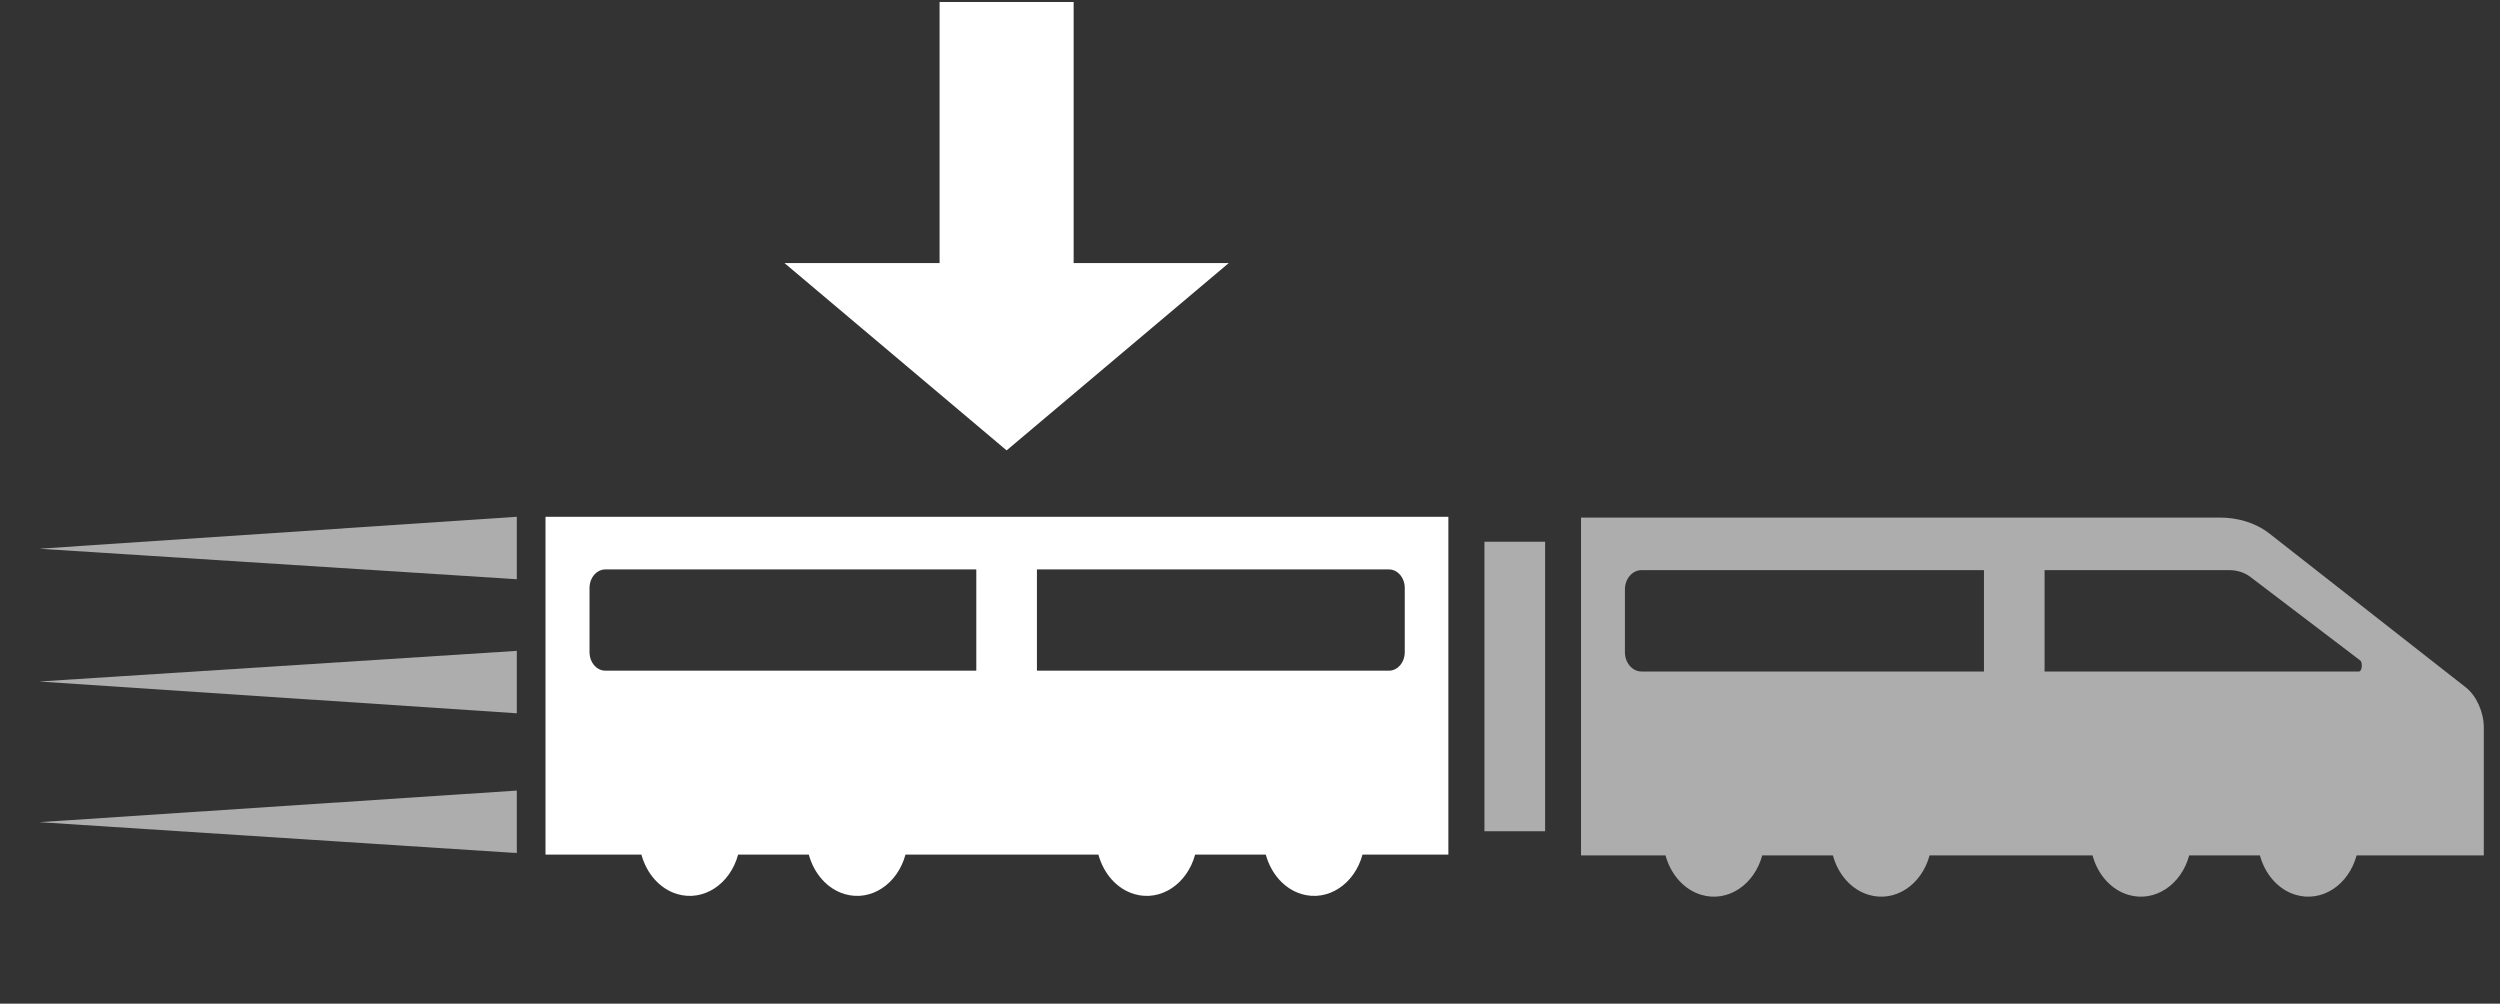 <?xml version="1.0" standalone="no"?>
<!DOCTYPE svg PUBLIC "-//W3C//DTD SVG 1.1//EN" "http://www.w3.org/Graphics/SVG/1.1/DTD/svg11.dtd">
<!--Generator: Xara Designer (www.xara.com), SVG filter version: 6.3.0.31-->
<svg fill="none" fill-rule="evenodd" stroke="black" stroke-width="0.501" stroke-linejoin="bevel" stroke-miterlimit="10" font-family="Times New Roman" font-size="16" style="font-variant-ligatures:none" xmlns:xlink="http://www.w3.org/1999/xlink" xmlns="http://www.w3.org/2000/svg" version="1.1" overflow="visible" width="620.248pt" height="249.007pt" viewBox="3248.42 -2684.4 620.248 249.007">
 <rect x="3248.42" y="-2684.4" width="620.248" height="249.007" fill="#333333" stroke="none"/>
 <defs>
	</defs>
 <g id="Layer 1" transform="scale(1 -1)">
  <g id="Group" stroke-linejoin="miter" stroke="none">
   <path d="M 3248.42,2684.4 L 3248.42,2435.4 L 3868.67,2435.4 L 3868.67,2684.4 L 3248.42,2684.4 Z" stroke-width="0.494" stroke-linecap="round" marker-start="none" marker-end="none"/>
   <path d="M 3616.71,2478.17 L 3616.71,2550 L 3631.76,2550 L 3631.76,2478.17 L 3616.71,2478.17 Z" stroke-opacity="0.6" fill="#ffffff" stroke-width="0.436" marker-start="none" marker-end="none" fill-opacity="0.6"/>
   <path d="M 3258.14,2480.42 L 3376.64,2488.26 L 3376.64,2472.76 L 3258.14,2480.42 Z M 3258.14,2515.32 L 3376.64,2522.92 L 3376.64,2507.43 L 3258.14,2515.32 Z M 3258.14,2548.26 L 3376.64,2556.19 L 3376.64,2540.69 L 3258.14,2548.26 Z" stroke-opacity="0.6" fill="#ffffff" stroke-width="0.5" stroke-linecap="round" marker-start="none" marker-end="none" fill-opacity="0.6"/>
   <path d="M 3443.04,2619.14 L 3481.53,2619.14 L 3481.53,2683.9 L 3514.79,2683.9 L 3514.79,2619.14 L 3553.28,2619.14 L 3498.16,2572.66 L 3443.04,2619.14 Z" fill="#ffffff" stroke-width="0.742" stroke-linecap="round" marker-start="none" marker-end="none"/>
   <path d="M 3416.45,2462.58 C 3412.08,2463.88 3408.83,2467.7 3407.55,2472.38 L 3383.76,2472.38 L 3383.76,2556.19 L 3607.76,2556.19 L 3607.76,2472.38 L 3586.46,2472.38 C 3584.46,2465.02 3577.86,2460.66 3571.36,2462.58 C 3566.99,2463.88 3563.74,2467.7 3562.46,2472.38 L 3544.93,2472.38 C 3542.93,2465.02 3536.33,2460.66 3529.83,2462.58 C 3525.46,2463.88 3522.21,2467.7 3520.93,2472.38 L 3473.07,2472.38 C 3471.08,2465.02 3464.47,2460.66 3457.98,2462.58 C 3453.61,2463.88 3450.36,2467.7 3449.08,2472.38 L 3431.55,2472.38 C 3429.55,2465.02 3422.95,2460.66 3416.45,2462.58 Z M 3490.64,2518 L 3490.64,2543.13 L 3398.63,2543.13 C 3396.45,2543.13 3394.68,2541.07 3394.68,2538.53 L 3394.68,2522.6 C 3394.68,2520.06 3396.45,2518 3398.63,2518 L 3490.64,2518 Z M 3596.94,2522.6 L 3596.94,2538.53 C 3596.94,2541.07 3595.17,2543.13 3593,2543.13 L 3505.68,2543.13 L 3505.68,2518 L 3593,2518 C 3595.17,2518 3596.94,2520.06 3596.94,2522.6 Z" stroke-width="0.436" fill="#ffffff" marker-start="none" marker-end="none"/>
   <path d="M 3670.53,2462.39 C 3666.16,2463.68 3662.91,2467.51 3661.63,2472.18 L 3640.67,2472.18 L 3640.67,2555.99 L 3799.17,2555.99 C 3803.41,2555.99 3807.91,2554.8 3811.43,2552.05 L 3860.16,2513.88 C 3862.83,2511.8 3864.65,2507.69 3864.65,2503.94 L 3864.65,2472.18 L 3833.09,2472.18 C 3831.1,2464.82 3824.49,2460.46 3818,2462.39 C 3813.63,2463.68 3810.37,2467.51 3809.1,2472.18 L 3791.56,2472.18 C 3789.57,2464.82 3782.96,2460.46 3776.47,2462.39 C 3772.1,2463.68 3768.84,2467.51 3767.57,2472.18 L 3727.15,2472.18 C 3725.16,2464.82 3718.55,2460.46 3712.06,2462.39 C 3707.69,2463.68 3704.43,2467.51 3703.16,2472.18 L 3685.63,2472.18 C 3683.63,2464.82 3677.03,2460.46 3670.53,2462.39 Z M 3740.64,2517.8 L 3740.64,2542.95 L 3655.67,2542.95 C 3653.4,2542.95 3651.56,2540.8 3651.56,2538.16 L 3651.56,2522.6 C 3651.56,2519.95 3653.4,2517.8 3655.67,2517.8 L 3740.64,2517.8 Z M 3833.98,2520.55 L 3806.77,2541.24 C 3805.26,2542.4 3803.35,2542.95 3801.55,2542.95 L 3755.68,2542.95 L 3755.68,2517.8 L 3833.67,2517.8 C 3834.46,2517.8 3834.64,2520.05 3833.98,2520.55 Z" stroke-opacity="0.6" stroke-width="0.436" fill="#ffffff" marker-start="none" marker-end="none" fill-opacity="0.6"/>
  </g>
 </g>
</svg>
